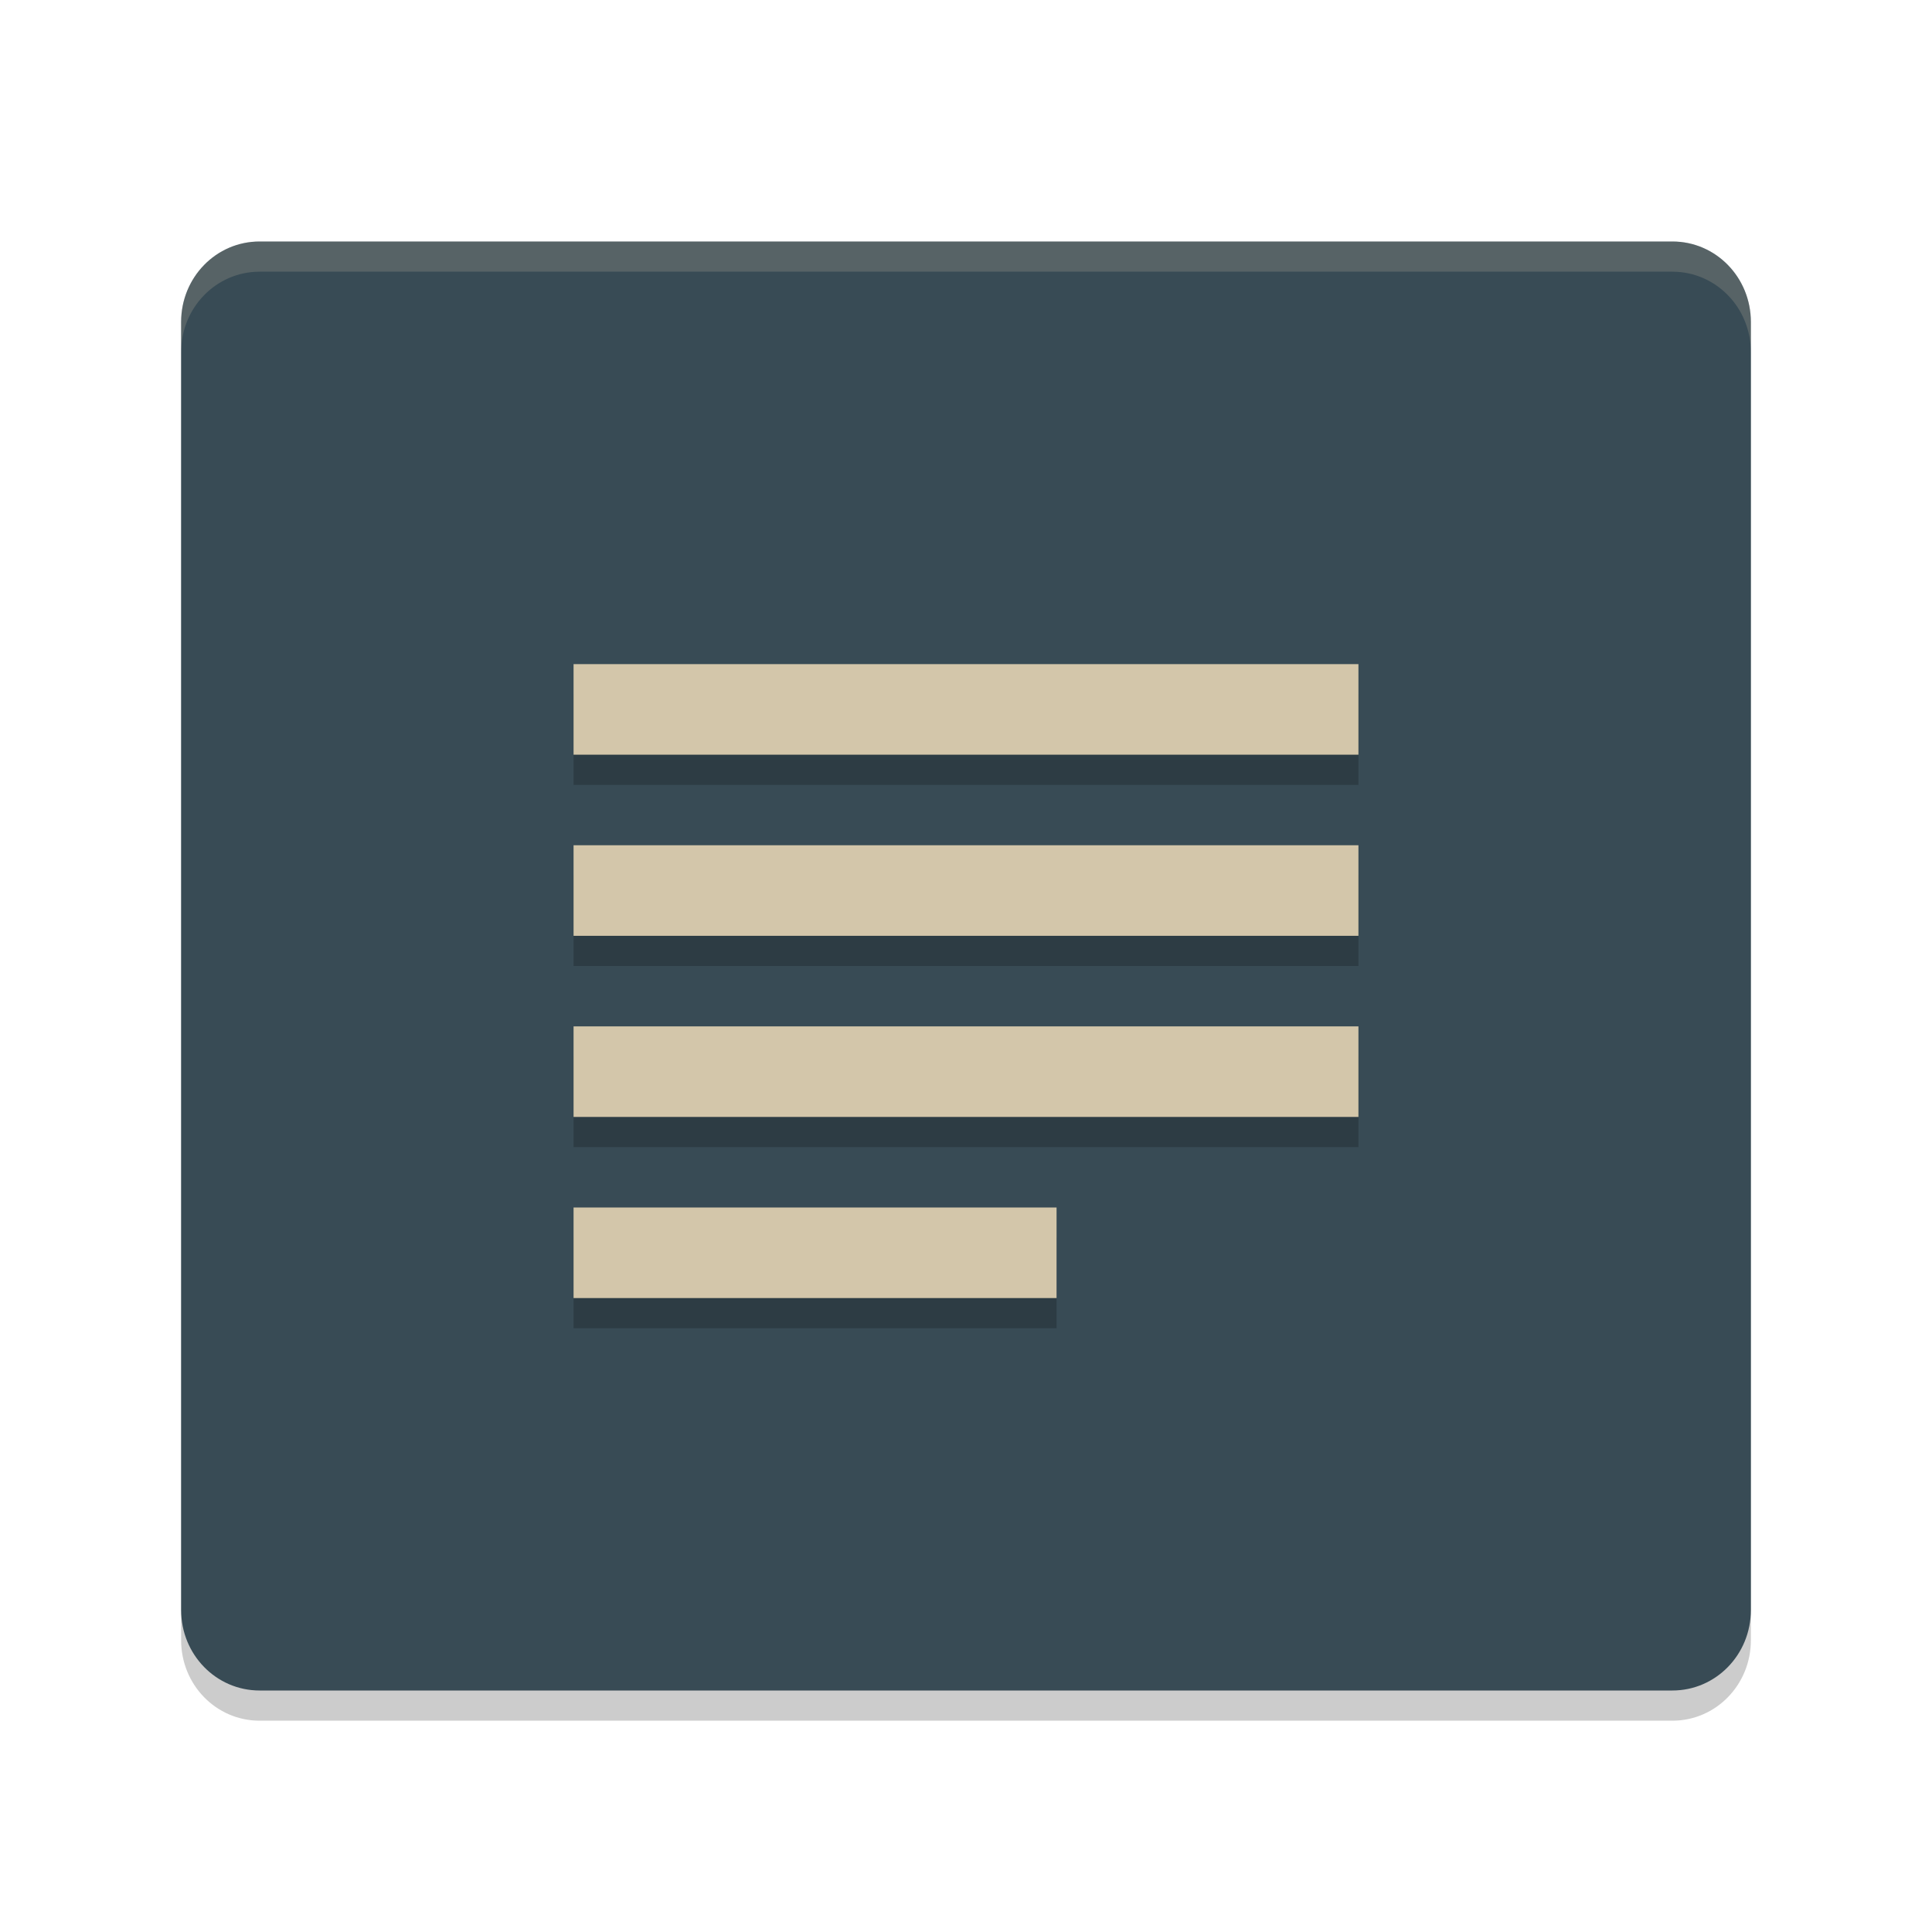<svg xmlns="http://www.w3.org/2000/svg" width="64" height="64" version="1">
 <path style="opacity:0.2" d="m 58,54.333 v -42.666 c 0,-1.478 -1.16,-2.667 -2.6,-2.667 H 8.6 C 7.16,9 6,10.19 6,11.667 V 54.333 C 6,55.811 7.16,57 8.6,57 h 46.8 c 1.44,0 2.6,-1.189 2.6,-2.667 z"/>
 <path style="fill:#384b55" d="M 58,53.333 V 10.667 C 58,9.189 56.84,8 55.4,8 H 8.6 C 7.16,8 6,9.189 6,10.667 v 42.666 c 0,1.478 1.16,2.667 2.6,2.667 h 46.8 c 1.44,0 2.6,-1.189 2.6,-2.667 z"/>
 <path style="opacity:0.2" d="m 19,23 v 3 h 26 v -3 z m 0,6 v 3 h 26 v -3 z m 0,6 v 3 h 26 v -3 z m 0,6 v 3 h 16 v -3 z"/>
 <path style="fill:#d3c6aa" d="m 19,22 v 3 h 26 v -3 z m 0,6 v 3 h 26 v -3 z m 0,6 v 3 h 26 v -3 z m 0,6 v 3 h 16 v -3 z"/>
 <path style="fill:#d3c6aa;opacity:0.2" d="M 8.6 8 C 7.159 8 6 9.189 6 10.666 L 6 11.668 C 6 10.191 7.159 9 8.6 9 L 55.4 9 C 56.84 9 58 10.19 58 11.668 L 58 10.668 C 58 9.19 56.84 8 55.4 8 L 8.6 8 z"/>
</svg>
